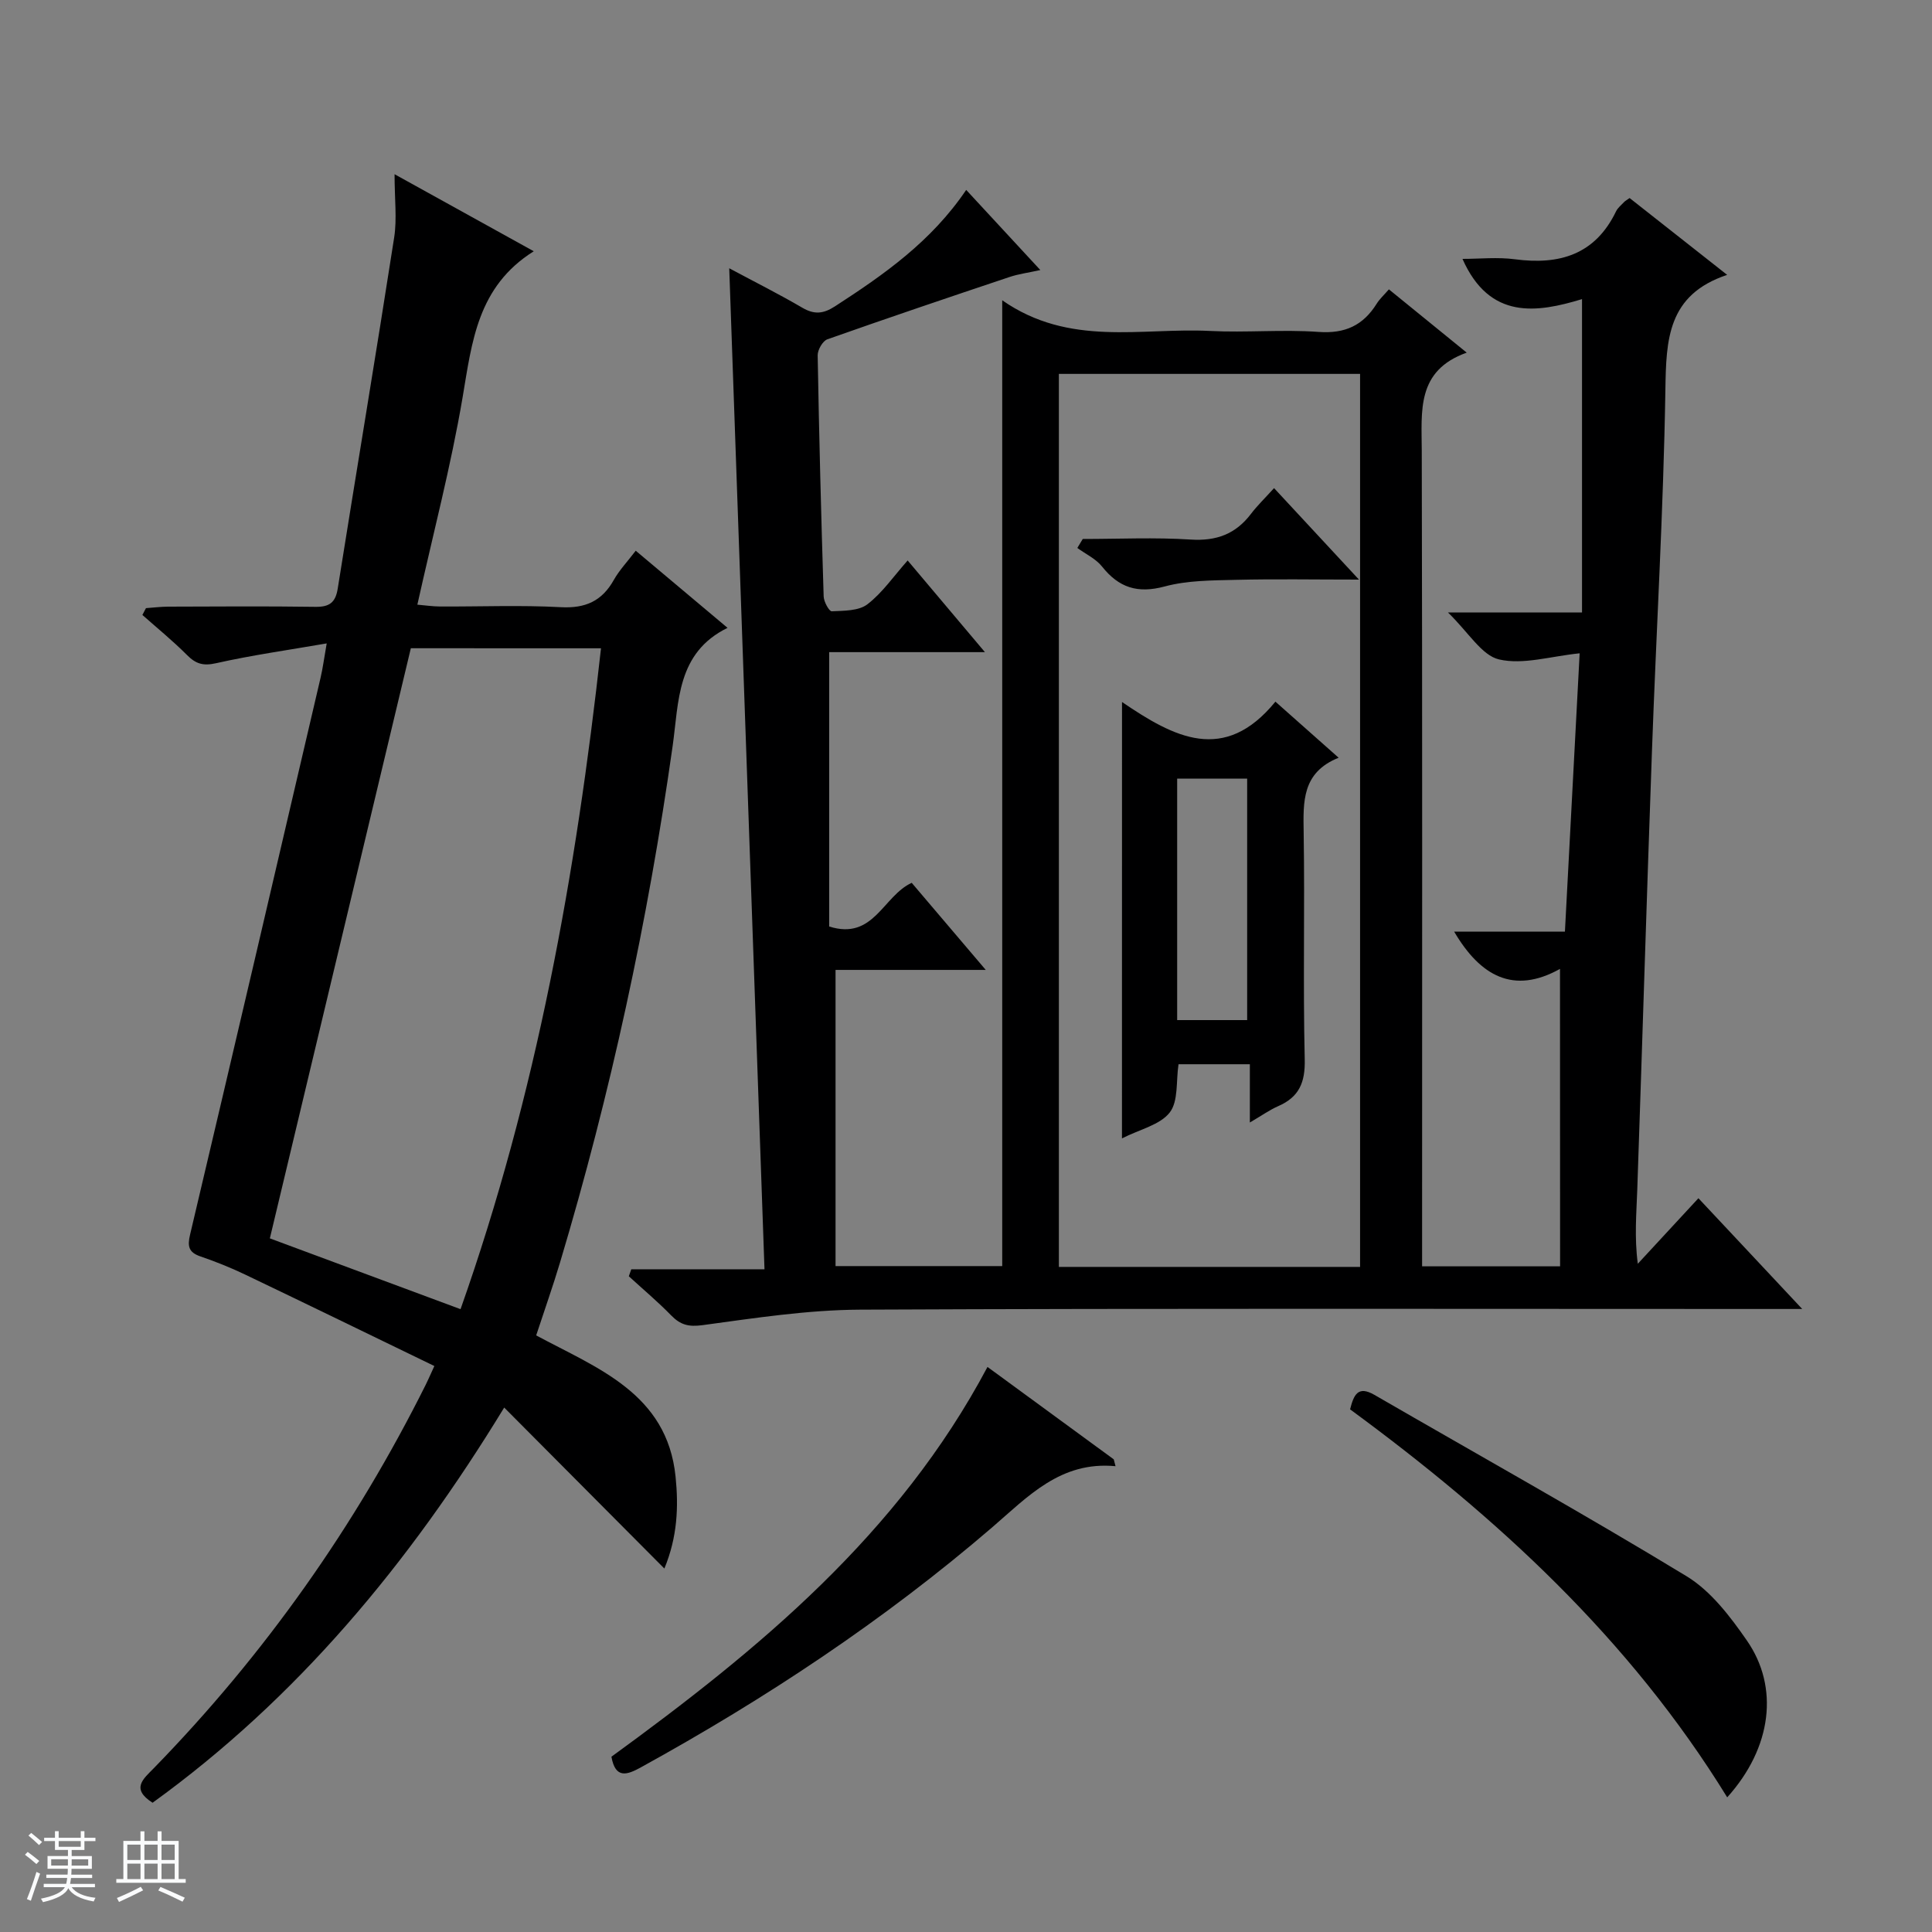 <svg enable-background="new 0 0 400 400" viewBox="0 0 400 400" xmlns="http://www.w3.org/2000/svg"><rect x="0" y="0" width="400" height="400" fill="#808080" stroke="none"/><path d="m5.17 384 .56-.58c.85.61 1.65 1.24 2.4 1.87l-.59.64c-.84-.73-1.63-1.38-2.37-1.93m1.22 9.53-.82-.34c.71-1.76 1.37-3.64 1.98-5.63.24.13.5.25.76.36-.6 1.67-1.24 3.54-1.92 5.61m-.5-13.5.57-.54c.56.44 1.31 1.06 2.26 1.87l-.64.64c-.68-.66-1.41-1.32-2.19-1.97m3.25.46h2.24v-1.36h.77v1.36h4.57v-1.36h.76v1.36h2.28v.69h-2.28v1.84h-2.64v1.26h4.18v2.64h-4.21c0 .45-.02.86-.05 1.21h4.32v.69h-4.38c-.04.34-.1.75-.19 1.22h5.15v.69h-4.82c.87 1.19 2.51 1.92 4.93 2.19-.17.31-.3.57-.37.76-2.77-.49-4.52-1.41-5.26-2.76-.56 1.26-2.3 2.23-5.24 2.9-.12-.24-.26-.48-.43-.72 2.73-.55 4.38-1.34 4.96-2.38h-4.38v-.69h4.65c.1-.38.17-.79.21-1.22h-4.32v-.69h4.4c.03-.34.05-.75.05-1.21h-4.2v-2.64h4.23v-1.26h-2.69v-1.84h-2.24zm1.46 4.46v1.29h3.45c.01-.4.02-.57.01-.53v-.32-.45h-3.46zm1.55-2.59h4.57v-1.19h-4.57zm6.11 2.59h-3.42v.77c-.01.19-.01.37-.02.53h3.44z" fill="#fafbfc"/><path d="m32.63 379.16h.82v1.98h3.54v7.89h1.46v.78h-14.37v-.78h1.46v-7.89h3.54v-1.98h.82v1.98h2.73zm-3.49 11.48.5.73c-1.61.82-3.28 1.63-5 2.41-.13-.27-.28-.55-.44-.82 1.75-.72 3.4-1.49 4.94-2.32m-2.78-5.55h2.73v-3.18h-2.73zm0 3.95h2.73v-3.2h-2.73zm3.54-3.95h2.73v-3.18h-2.73zm0 3.95h2.73v-3.2h-2.73zm7.89 4.68c-1.84-.92-3.51-1.7-5.02-2.32l.45-.73c1.89.8 3.57 1.55 5.04 2.23zm-1.62-11.81h-2.73v3.18h2.73zm-2.73 7.13h2.73v-3.2h-2.73v3.19z" fill="#fafbfc"/><g fill="#000001"><path d="m322.98 200.6c-9.59 5.35-16.49 1.51-21.91-7.71h22.93c1.03-19.56 2.04-38.52 3.05-57.63-6.02.61-11.69 2.42-16.68 1.27-3.6-.83-6.31-5.59-10.58-9.72h27.75c0-21.93 0-43 0-64.88-9.29 2.82-19.12 4.38-24.75-8.33 3.57 0 7.27-.4 10.86.08 9.24 1.22 16.62-.97 20.94-9.93.35-.72 1.06-1.28 1.63-1.89.22-.24.52-.39 1.17-.86 6.37 5.02 12.84 10.11 20.2 15.91-12.38 4.12-12.63 13.45-12.79 23.81-.4 24.93-1.89 49.85-2.78 74.78-1.09 30.26-2 60.53-3.04 90.79-.17 4.93-.62 9.86.11 15.36 4.07-4.4 8.14-8.8 12.55-13.57 6.96 7.43 13.8 14.72 21.49 22.93-3.05 0-4.81 0-6.57 0-62.82 0-125.65-.15-188.47.14-10.89.05-21.81 1.74-32.64 3.21-2.9.39-4.57-.06-6.48-2.01-2.78-2.85-5.84-5.42-8.78-8.11.17-.48.34-.97.51-1.45h27.58c-2.44-69.36-4.85-137.82-7.3-207.25 5.37 2.88 10.33 5.36 15.11 8.16 2.49 1.46 4.35 1.3 6.79-.28 10.1-6.55 19.9-13.37 27.16-24.1 5.13 5.55 9.91 10.72 15.35 16.59-2.52.56-4.51.81-6.38 1.44-12.6 4.22-25.18 8.47-37.71 12.9-.97.34-2.03 2.19-2.01 3.32.29 16.64.72 33.28 1.24 49.91.03 1.1 1.14 3.11 1.67 3.08 2.52-.12 5.58-.06 7.39-1.45 3.11-2.39 5.42-5.8 8.33-9.07 5.59 6.64 10.46 12.41 16 18.98-11.48 0-21.88 0-32.25 0v56.8c9.24 2.93 11.12-6.3 17.09-9.04 4.81 5.65 9.72 11.42 15.33 18.03-11.04 0-21.2 0-31.1 0v61.32h34.51c0-66.27 0-132.47 0-199.96 13.94 9.72 28.78 5.63 43.01 6.35 7.48.38 15.02-.34 22.48.2 5.49.4 9.24-1.35 12.05-5.86.61-.97 1.49-1.77 2.52-2.95 5.16 4.2 10.27 8.35 16.11 13.1-10.47 3.73-9.33 12.1-9.31 20.38.13 54.16.07 108.32.07 162.48v6.31h28.57c-.02-20.24-.02-40.44-.02-61.58zm-41.39 61.7c0-61.95 0-123.46 0-184.89-21.04 0-41.74 0-62.36 0v184.89z"/><path d="m89.93 282.82c-13.28-6.43-26.22-12.74-39.21-18.95-2.99-1.43-6.09-2.67-9.22-3.74-2.47-.85-2.72-2.12-2.14-4.54 9.08-38.42 18.05-76.86 27.02-115.31.45-1.92.7-3.88 1.26-7.07-8.02 1.39-15.53 2.44-22.9 4.1-2.69.61-4.22.13-6.04-1.71-2.91-2.92-6.13-5.54-9.22-8.28.25-.47.49-.94.74-1.41 1.53-.11 3.06-.3 4.59-.31 10.16-.03 20.33-.11 30.49.04 2.87.04 4.16-.86 4.62-3.76 3.86-24.24 7.92-48.46 11.69-72.72.6-3.87.08-7.91.08-13.09 10.2 5.64 19.37 10.72 28.82 15.95-11.68 7.33-12.79 18.78-14.74 30.29-2.41 14.19-6.09 28.17-9.36 42.88 1.57.13 3.13.37 4.69.38 8.33.04 16.68-.31 24.98.14 5.1.28 8.54-1.24 11.01-5.65 1.13-2.01 2.77-3.73 4.53-6.04 6.19 5.2 12.25 10.29 19.01 15.97-10.56 5.18-10.07 15.3-11.37 24.49-5.12 36.22-12.82 71.86-23.31 106.9-1.47 4.92-3.19 9.77-4.94 15.1 12.61 6.79 27.11 11.97 28.86 29.25.63 6.21.4 12.45-2.32 19.02-11.17-11.23-21.84-21.95-33.16-33.33-19.82 32.49-42.96 60.24-72.8 81.82-4.55-2.91-1.93-4.92.25-7.15 22.94-23.54 41.67-50.07 56.34-79.47.36-.72.68-1.47 1.75-3.8zm-4.87-148.61c-9.81 41.07-19.5 81.62-29.19 122.18 13.36 4.96 26.23 9.74 39.48 14.66 15.72-44.46 23.92-90.17 29.08-136.83-13.42-.01-26.37-.01-39.37-.01z"/><path d="m357.6 372.12c-20.24-32.88-47.7-58.02-78.08-80.33.77-3.01 1.61-4.98 5.05-2.99 21.56 12.47 43.32 24.6 64.6 37.53 5.04 3.06 9.06 8.35 12.51 13.33 6.69 9.65 5.21 22.15-4.08 32.46z"/><path d="m230.96 303.56c-11.36-1.09-18.11 6.26-25.55 12.67-22.39 19.25-46.89 35.46-72.74 49.69-2.78 1.53-5.26 2.47-6.08-2.21 30.49-22.2 59.42-45.99 77.86-80.7 8.88 6.5 17.51 12.82 26.14 19.13.13.47.25.94.37 1.42z"/><path d="m232.3 145.34c10.76 7.33 21.16 12.9 31.76-.07 4.29 3.8 8.43 7.47 13.09 11.61-7.62 3.06-7.34 9.11-7.24 15.47.25 15.65-.15 31.31.22 46.96.12 4.81-1.16 7.82-5.5 9.71-1.78.78-3.39 1.94-5.86 3.38 0-4.36 0-8.05 0-12.06-5.35 0-10.06 0-14.77 0-.53 3.48 0 7.65-1.82 9.99-2.01 2.58-6.18 3.48-9.89 5.36.01-30.19.01-59.74.01-90.35zm11.42 65.86h14.49c0-16.9 0-33.41 0-49.99-4.99 0-9.59 0-14.49 0z"/><path d="m224.17 111.59c7.46 0 14.94-.36 22.36.12 5.32.34 9.3-1.14 12.48-5.33 1.3-1.71 2.86-3.21 4.77-5.32 5.84 6.29 11.26 12.13 17.58 18.94-9.32 0-17.38-.15-25.43.05-4.95.12-10.08.1-14.79 1.37-5.61 1.51-9.49.26-12.98-4.13-1.28-1.61-3.39-2.58-5.11-3.84.36-.62.74-1.24 1.12-1.86z"/></g></svg>
